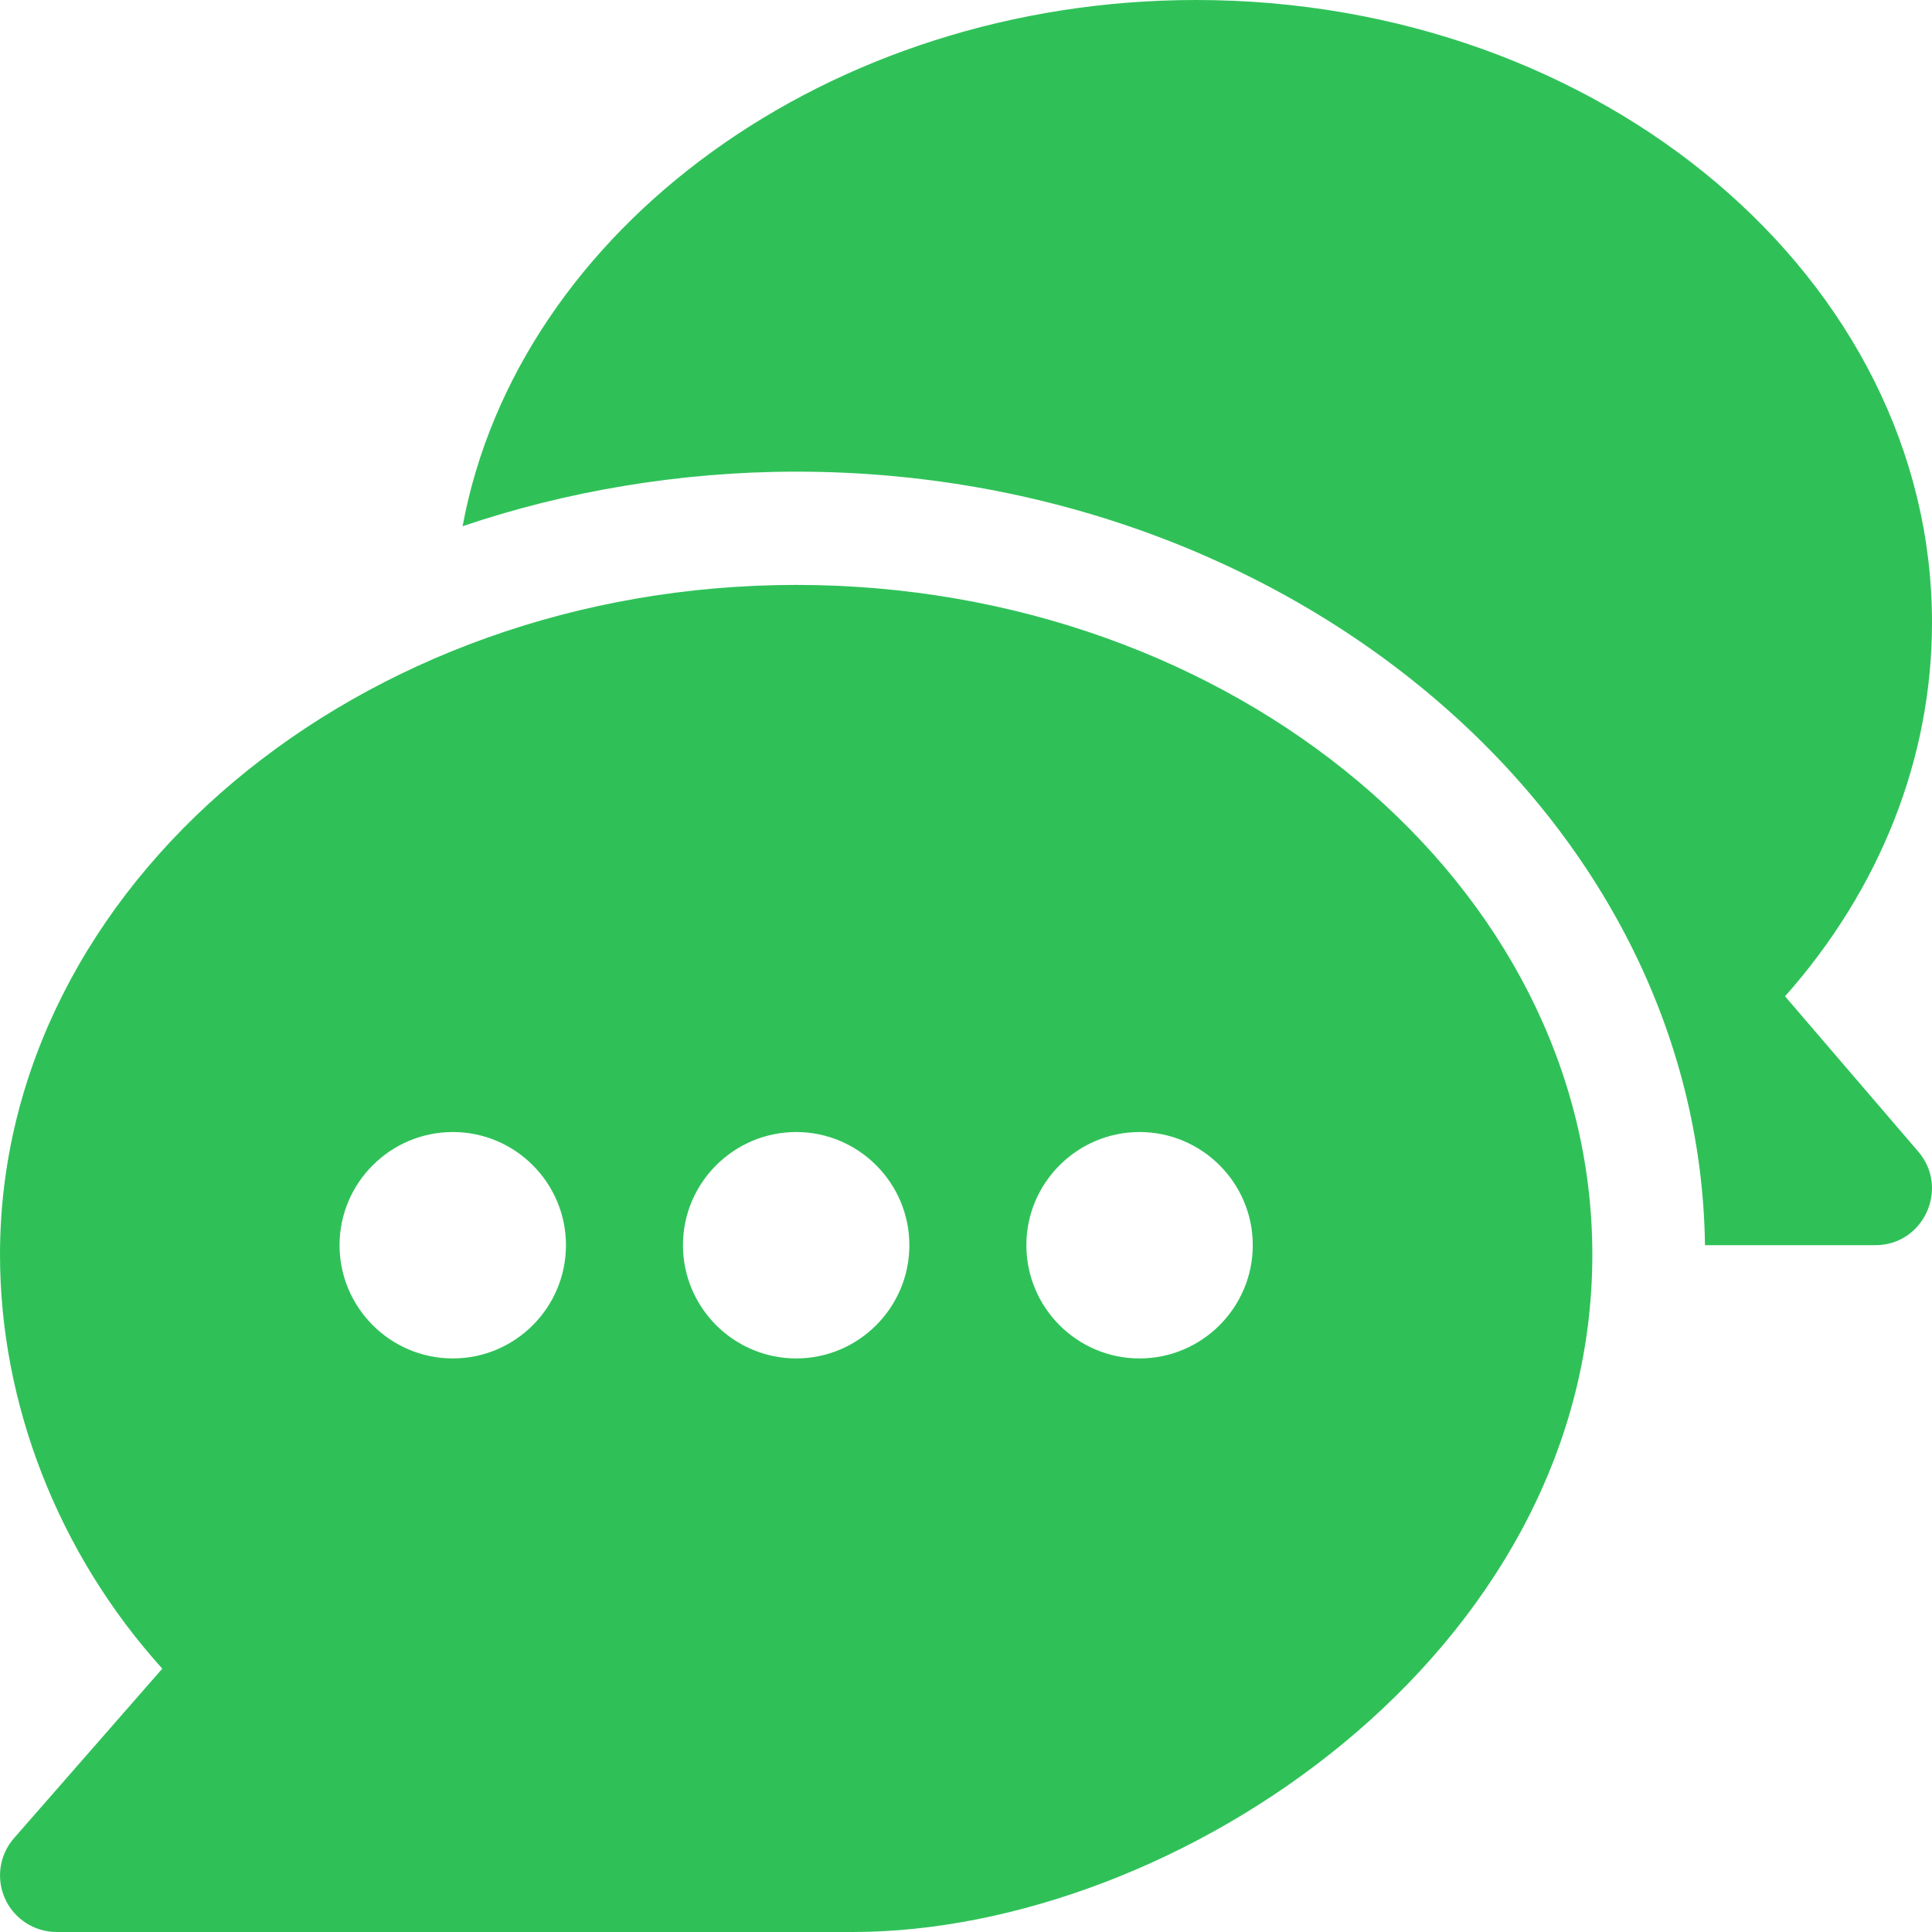 <svg width="16" height="16" viewBox="0 0 16 16" fill="none" xmlns="http://www.w3.org/2000/svg">
<path d="M6.594 4.844C2.975 4.844 3.29095e-05 7.332 3.29095e-05 10.391C3.29095e-05 11.614 0.474 12.856 1.344 13.819L0.116 15.223C-0.005 15.361 -0.034 15.557 0.042 15.725C0.118 15.892 0.285 16 0.469 16H7.062C9.734 16 13.187 13.699 13.187 10.391C13.187 7.332 10.212 4.844 6.594 4.844ZM3.75 11.25C3.233 11.25 2.812 10.829 2.812 10.312C2.812 9.796 3.233 9.375 3.75 9.375C4.267 9.375 4.687 9.796 4.687 10.312C4.687 10.829 4.267 11.25 3.75 11.25ZM6.594 11.25C6.077 11.25 5.656 10.829 5.656 10.312C5.656 9.796 6.077 9.375 6.594 9.375C7.11 9.375 7.531 9.796 7.531 10.312C7.531 10.829 7.11 11.25 6.594 11.25ZM9.437 11.25C8.92 11.25 8.5 10.829 8.5 10.312C8.5 9.796 8.921 9.375 9.437 9.375C9.954 9.375 10.375 9.796 10.375 10.312C10.375 10.829 9.954 11.25 9.437 11.25Z" fill="#2FC158"/>
<path d="M15.887 9.538L14.783 8.251C15.571 7.362 16 6.278 16 5.156C16 2.313 13.266 0 9.906 0C6.868 0 4.287 1.893 3.831 4.358C4.678 4.07 5.629 3.906 6.594 3.906C10.698 3.906 14.071 6.773 14.12 10.312H15.531C15.931 10.312 16.146 9.841 15.887 9.538Z" fill="#2FC158"/>
</svg>
